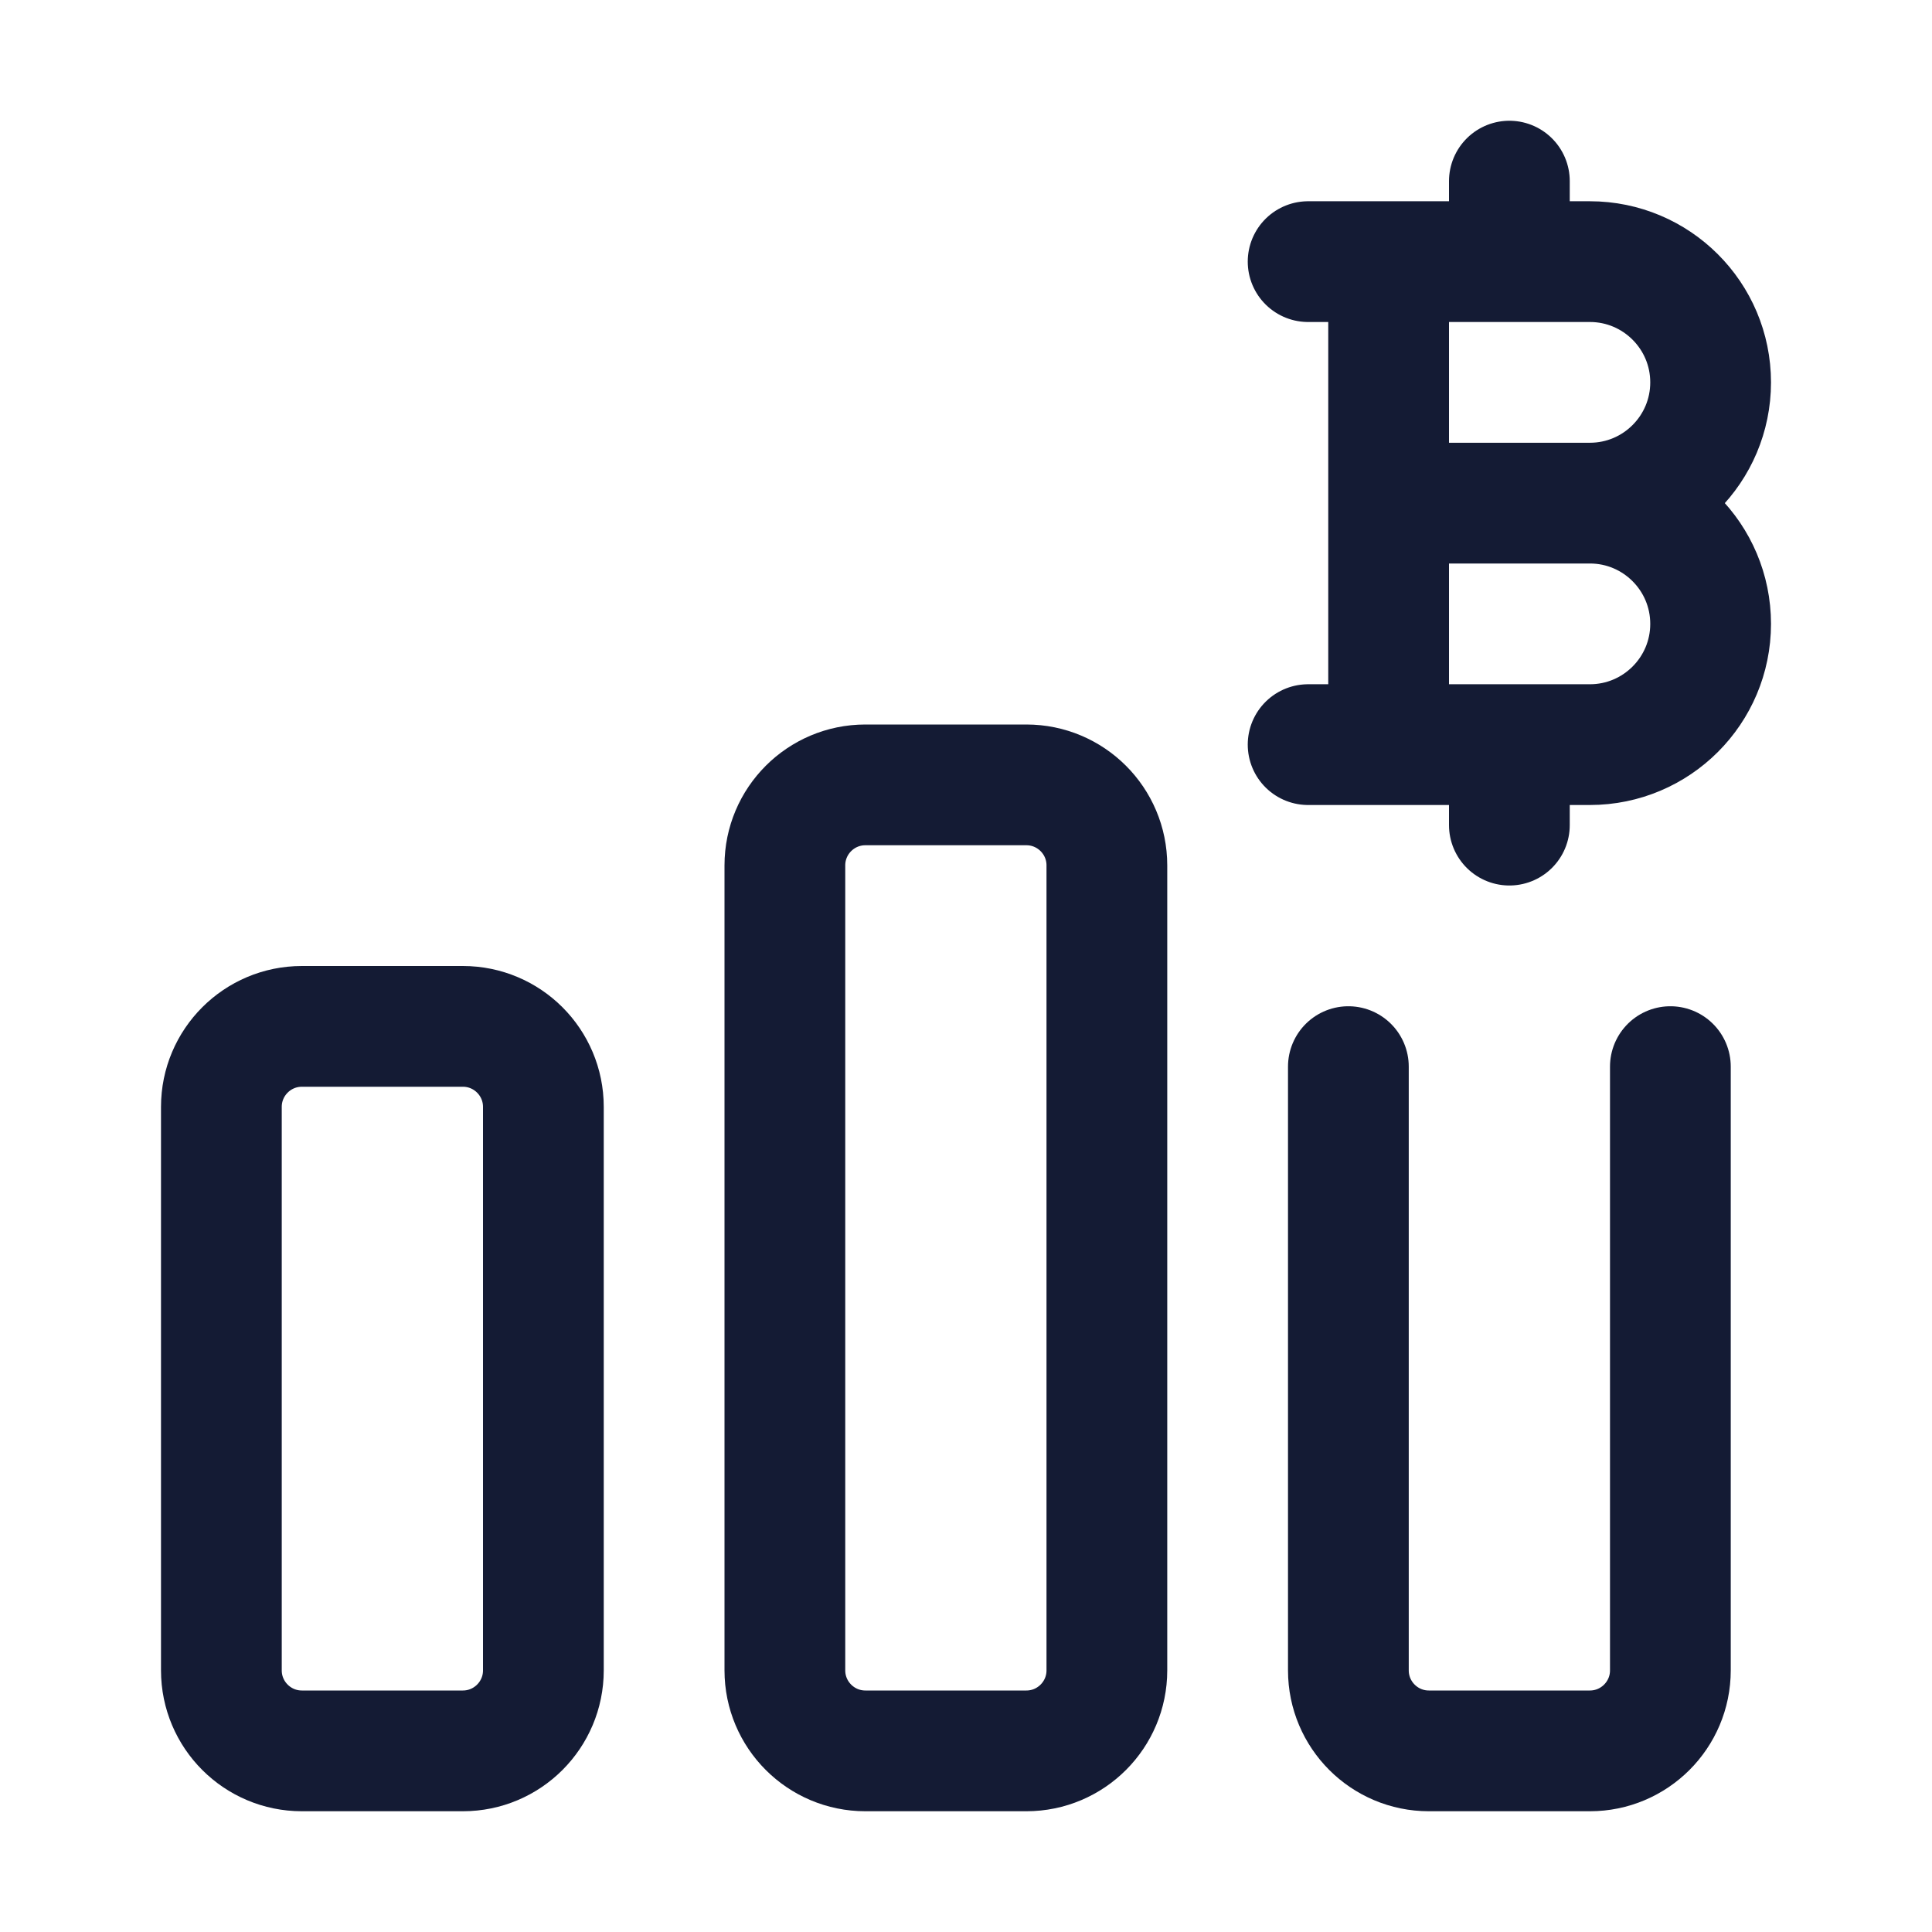 <svg width="24" height="24" viewBox="0 0 24 24" fill="none" xmlns="http://www.w3.org/2000/svg">
<path d="M12.75 9.75H10.75C10.198 9.75 9.75 10.198 9.75 10.75V20.75C9.75 21.302 10.198 21.75 10.75 21.75H12.75C13.302 21.75 13.75 21.302 13.75 20.75V10.75C13.75 10.198 13.302 9.75 12.75 9.75Z" stroke="#141B34" stroke-width="1.5" stroke-linecap="round" stroke-linejoin="round"/>
<path d="M20.75 13.25V20.75C20.75 21.302 20.302 21.75 19.75 21.75L17.75 21.75C17.198 21.75 16.75 21.302 16.75 20.75V13.25" stroke="#141B34" stroke-width="1.5" stroke-linecap="round" stroke-linejoin="round"/>
<path d="M5.75 12.75H3.75C3.198 12.75 2.75 13.198 2.75 13.75V20.75C2.75 21.302 3.198 21.75 3.75 21.75H5.75C6.302 21.75 6.75 21.302 6.75 20.75V13.75C6.75 13.198 6.302 12.75 5.75 12.75Z" stroke="#141B34" stroke-width="1.5" stroke-linecap="round" stroke-linejoin="round"/>
<path d="M16.25 3.25H17.25M19.75 6.25H17.25M19.75 6.25C20.578 6.25 21.25 5.578 21.25 4.75C21.25 3.922 20.578 3.25 19.75 3.25H18.75M19.75 6.25C20.578 6.25 21.25 6.922 21.25 7.75C21.25 8.578 20.578 9.25 19.75 9.25H18.75M17.25 6.25V3.25M17.25 6.25V9.25M16.25 9.25H17.25M17.25 3.25H18.75M17.25 9.25H18.75M18.75 3.25V2.25M18.75 9.25V10.25" stroke="#141B34" stroke-width="1.5" stroke-linecap="round" stroke-linejoin="round"/>
</svg>
